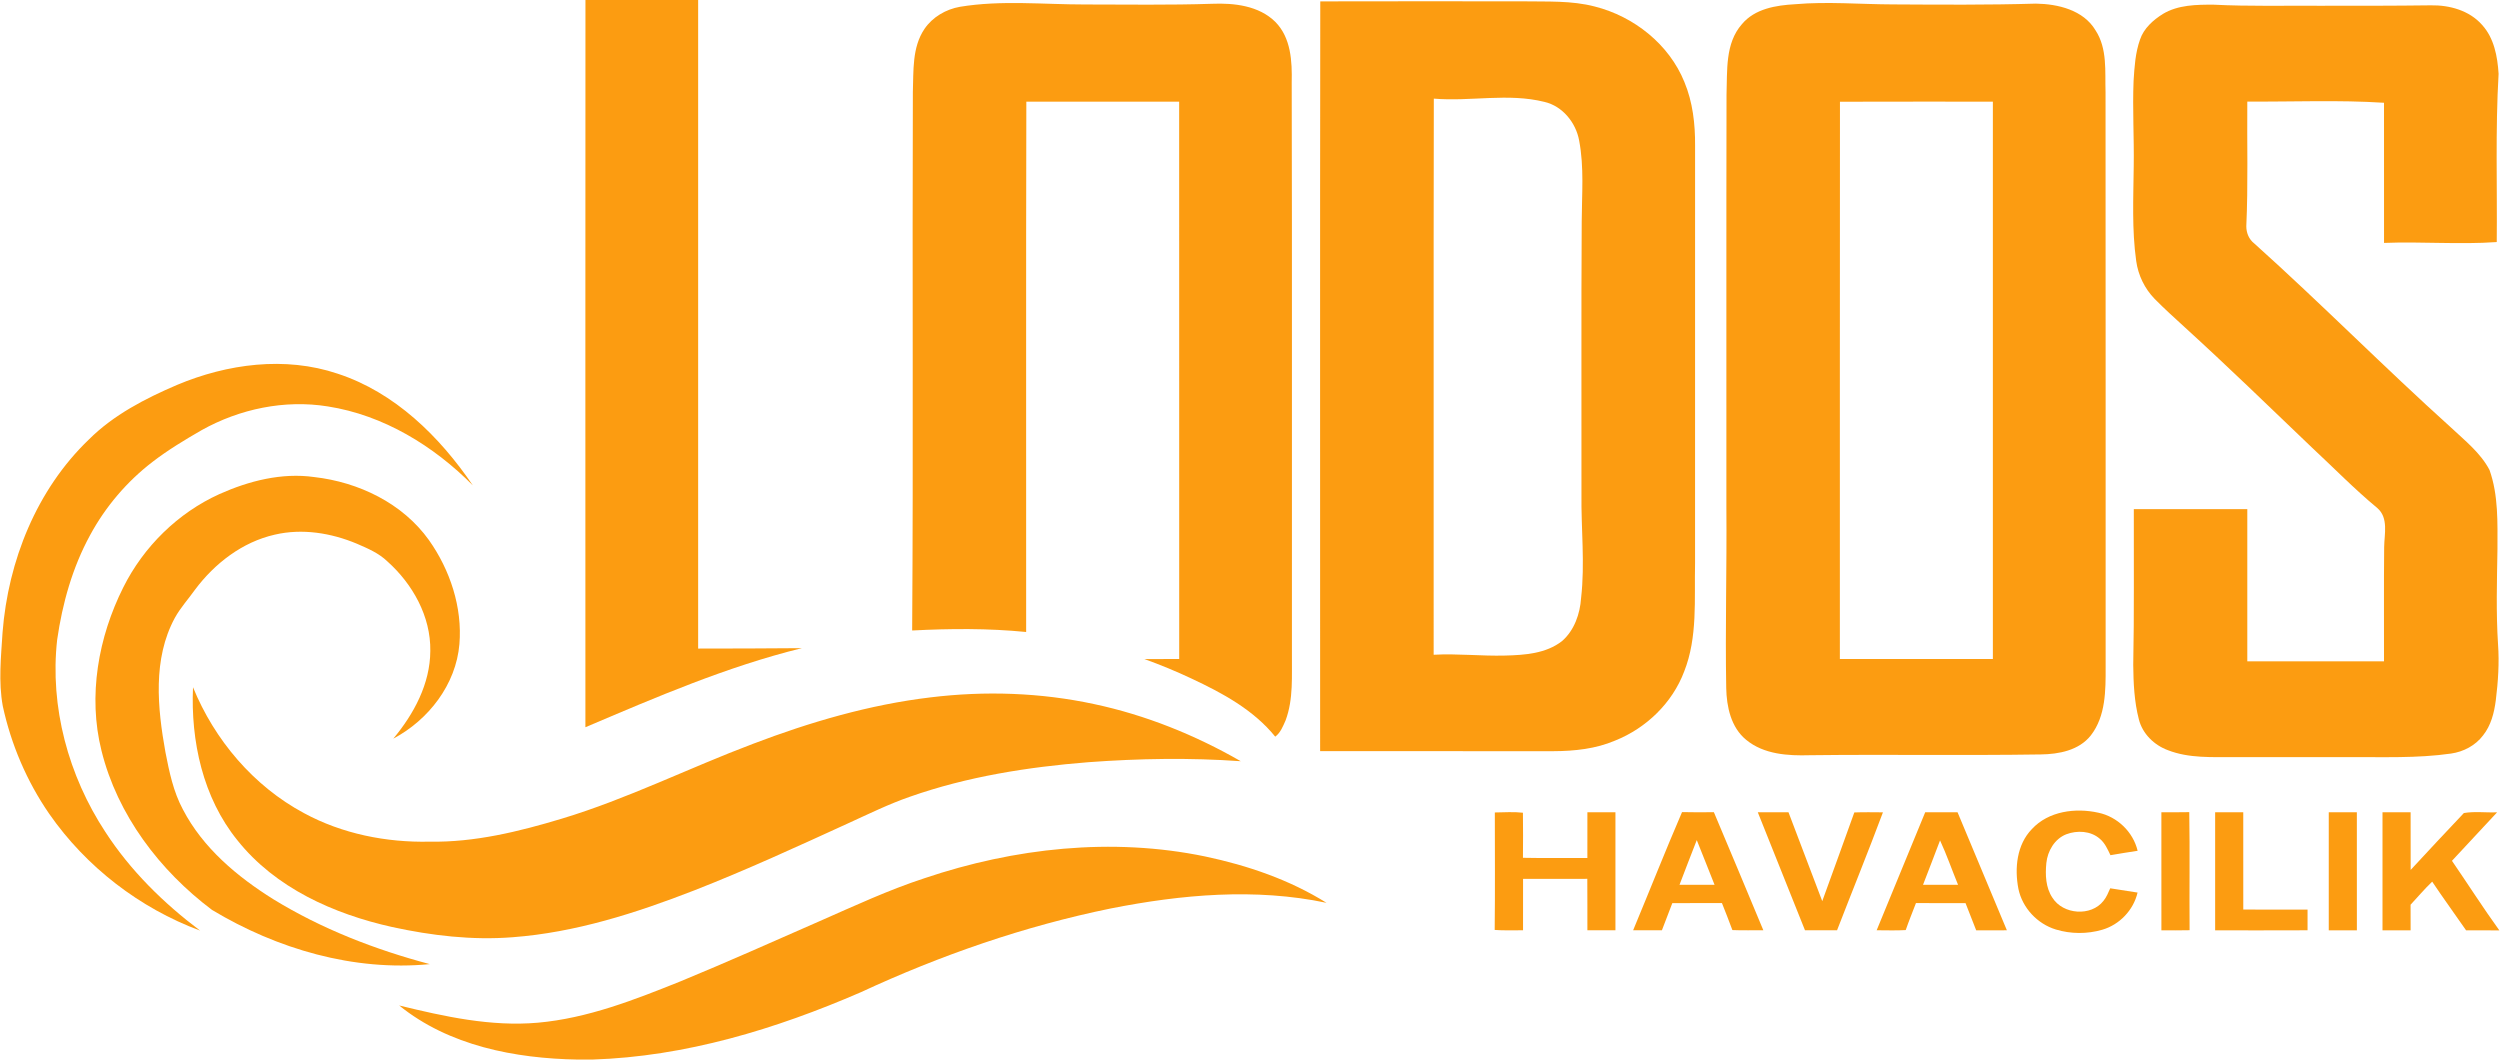 <?xml version="1.0" encoding="UTF-8" ?>
<!DOCTYPE svg PUBLIC "-//W3C//DTD SVG 1.1//EN" "http://www.w3.org/Graphics/SVG/1.1/DTD/svg11.dtd">
<svg width="1083pt" height="459pt" viewBox="0 0 1083 459" version="1.1" xmlns="http://www.w3.org/2000/svg">
<g id="#fc9c11ff">
<path fill="#fc9c11" opacity="1.00" d=" M 253.62 0.00 L 302.44 0.00 C 302.44 93.65 302.44 187.31 302.44 280.96 C 317.41 281.01 332.38 280.85 347.35 280.78 C 314.94 288.76 284.22 302.03 253.60 315.04 C 253.60 210.02 253.55 105.01 253.62 0.00 Z" />
<path fill="#fc9c11" opacity="1.00" d=" M 415.87 2.94 C 433.77 -0.01 451.93 1.95 469.95 1.94 C 488.32 1.96 506.70 2.24 525.07 1.64 C 534.61 1.25 545.37 2.44 552.49 9.50 C 559.28 16.39 559.77 26.59 559.57 35.69 C 559.77 118.14 559.60 200.58 559.66 283.02 C 559.54 292.72 560.39 302.80 556.92 312.07 C 555.80 314.60 554.73 317.41 552.43 319.12 C 543.00 307.46 529.47 300.18 516.11 293.93 C 509.46 290.80 502.67 287.99 495.76 285.51 C 500.79 285.47 505.81 285.53 510.83 285.47 C 510.79 204.99 510.83 124.52 510.81 44.04 C 488.74 44.03 466.68 44.02 444.61 44.04 C 444.42 120.62 444.59 197.20 444.53 273.78 C 428.13 272.15 411.59 272.28 395.15 273.13 C 395.68 195.38 395.16 117.63 395.45 39.88 C 395.78 30.67 395.07 20.53 400.48 12.53 C 403.99 7.36 409.77 4.02 415.87 2.94 Z" />
<path fill="#fc9c11" opacity="1.00" d=" M 571.94 0.60 C 601.29 0.52 630.64 0.56 659.99 0.58 C 670.31 0.76 680.82 0.19 690.91 2.84 C 707.83 7.13 723.07 19.19 729.68 35.53 C 733.29 44.20 734.38 53.69 734.31 63.02 C 734.31 123.34 734.32 183.67 734.30 243.99 C 733.94 259.67 735.48 275.99 729.58 290.91 C 724.44 304.56 713.12 315.45 699.64 320.83 C 691.27 324.41 682.07 325.37 673.04 325.41 C 639.32 325.40 605.60 325.42 571.88 325.40 C 571.91 217.14 571.79 108.87 571.94 0.60 M 621.13 42.73 C 620.97 123.03 621.12 203.34 621.06 283.64 C 631.37 283.06 641.68 284.27 652.00 283.99 C 660.49 283.77 669.70 283.16 676.67 277.72 C 681.99 273.09 684.47 265.94 684.93 259.05 C 686.65 244.06 684.90 229.00 685.09 213.98 C 685.16 174.64 684.95 135.30 685.20 95.96 C 685.25 84.27 686.29 72.45 684.09 60.90 C 682.70 53.16 676.91 45.98 669.09 44.15 C 653.32 40.20 637.08 44.07 621.13 42.73 Z" />
<path fill="#fc9c11" opacity="1.00" d=" M 777.64 1.83 C 791.73 0.61 805.86 1.87 819.97 1.91 C 840.63 2.03 861.30 2.18 881.96 1.57 C 891.50 1.71 902.55 4.34 907.78 13.14 C 912.99 21.09 911.84 30.94 912.12 39.96 C 912.21 122.97 912.13 205.97 912.16 288.98 C 912.19 299.03 912.23 310.22 905.76 318.56 C 900.63 325.08 891.90 326.72 884.05 326.82 C 850.70 327.34 817.35 326.76 784.00 327.16 C 774.53 327.45 764.07 326.80 756.45 320.50 C 749.83 315.12 747.95 306.11 747.80 298.00 C 747.34 271.98 748.09 245.96 747.87 219.95 C 747.91 160.30 747.80 100.65 747.93 41.00 C 748.31 30.68 747.25 18.82 754.59 10.48 C 760.20 3.75 769.38 2.29 777.64 1.83 M 797.07 44.07 C 796.98 124.55 797.06 205.02 797.03 285.49 C 819.12 285.50 841.22 285.51 863.31 285.49 C 863.31 205.00 863.32 124.52 863.31 44.03 C 841.23 44.06 819.15 43.98 797.07 44.07 Z" />
<path fill="#fc9c11" opacity="1.00" d=" M 937.00 6.02 C 943.58 2.08 951.54 2.00 958.97 2.03 C 974.31 2.80 989.68 2.40 1005.04 2.50 C 1021.03 2.51 1037.03 2.52 1053.03 2.31 C 1061.11 2.16 1069.76 4.53 1075.24 10.79 C 1080.46 16.51 1081.92 24.51 1082.39 31.98 C 1080.97 56.24 1081.83 80.57 1081.59 104.86 C 1065.32 106.01 1049.03 104.58 1032.76 105.23 C 1032.74 84.99 1032.76 64.75 1032.75 44.52 C 1013.03 43.24 993.27 44.14 973.53 44.00 C 973.37 62.01 973.92 80.04 973.10 98.03 C 973.10 100.88 974.24 103.68 976.53 105.45 C 1005.51 131.47 1032.89 159.20 1061.83 185.26 C 1067.82 190.89 1074.57 196.18 1078.45 203.58 C 1082.36 214.56 1081.90 226.46 1081.90 237.95 C 1081.68 251.67 1081.26 265.41 1082.15 279.11 C 1082.73 287.21 1082.18 295.33 1081.18 303.37 C 1080.49 308.75 1079.11 314.26 1075.66 318.58 C 1072.36 322.96 1067.19 325.66 1061.82 326.44 C 1046.98 328.57 1031.96 327.88 1017.02 328.00 C 1000.67 328.00 984.32 328.00 967.97 328.00 C 958.32 327.93 948.29 328.56 939.13 324.98 C 933.17 322.78 928.12 317.87 926.55 311.61 C 924.56 303.94 924.20 295.93 924.12 288.04 C 924.57 265.55 924.30 243.06 924.37 220.57 C 940.75 220.55 957.14 220.56 973.53 220.56 C 973.54 242.54 973.53 264.52 973.53 286.49 C 993.27 286.50 1013.01 286.51 1032.75 286.49 C 1032.79 269.99 1032.65 253.48 1032.82 236.97 C 1032.90 231.34 1034.76 224.35 1029.88 220.11 C 1019.89 211.84 1010.84 202.53 1001.35 193.71 C 983.11 176.26 965.00 158.67 946.33 141.67 C 941.97 137.67 937.56 133.72 933.41 129.49 C 929.08 125.06 926.26 119.24 925.41 113.10 C 923.49 99.49 924.19 85.71 924.33 72.01 C 924.53 59.68 923.76 47.34 924.27 35.02 C 924.65 29.01 925.02 22.89 927.05 17.17 C 928.68 12.28 932.74 8.68 937.00 6.02 Z" />
<path fill="#fc9c11" opacity="1.00" d=" M 76.71 166.74 C 98.46 157.60 123.50 154.23 146.21 161.86 C 171.01 169.95 190.46 189.10 204.83 210.27 C 187.85 193.13 166.09 179.82 142.00 176.06 C 123.29 173.05 103.83 177.14 87.37 186.33 C 80.03 190.56 72.74 194.94 66.03 200.12 C 54.94 208.64 45.69 219.51 39.04 231.81 C 31.38 245.82 27.02 261.41 24.76 277.15 C 21.51 306.24 29.64 336.05 45.63 360.39 C 56.45 377.09 70.83 391.22 86.68 403.14 C 60.50 393.41 37.31 375.54 21.35 352.59 C 11.64 338.54 4.81 322.52 1.20 305.84 C -0.72 295.30 0.45 284.53 1.11 273.93 C 3.53 242.98 15.85 212.15 38.46 190.43 C 49.20 179.71 62.90 172.66 76.71 166.74 Z" />
<path fill="#fc9c11" opacity="1.00" d=" M 95.01 214.06 C 107.80 208.33 122.04 204.68 136.11 206.66 C 155.35 208.85 174.41 217.98 185.84 234.00 C 194.99 246.96 200.33 263.08 199.02 279.02 C 197.55 296.54 185.63 311.89 170.37 319.99 C 179.28 309.32 186.36 296.19 186.41 281.98 C 186.65 267.03 178.75 252.97 167.81 243.20 C 164.09 239.60 159.26 237.56 154.58 235.53 C 143.45 230.87 130.92 228.83 119.04 231.61 C 105.01 234.78 93.00 244.06 84.50 255.43 C 81.59 259.53 78.15 263.27 75.72 267.70 C 66.10 285.47 68.22 306.71 71.67 325.86 C 73.32 334.36 75.10 342.99 79.25 350.69 C 87.91 367.33 102.74 379.77 118.43 389.56 C 139.36 402.41 162.50 411.37 186.18 417.66 C 153.25 420.86 119.97 411.08 91.88 394.20 C 69.18 377.15 50.84 353.01 43.96 325.17 C 38.03 301.44 42.58 276.02 53.44 254.39 C 62.25 236.79 77.05 222.21 95.01 214.06 Z" />
<path fill="#fc9c11" opacity="1.00" d=" M 83.61 297.71 C 92.92 320.55 109.83 340.52 131.66 352.23 C 148.23 361.22 167.29 365.01 186.05 364.61 C 205.61 364.96 224.82 360.24 243.42 354.63 C 271.83 346.05 298.44 332.69 326.16 322.24 C 350.97 312.78 376.69 305.25 403.12 302.10 C 426.70 299.23 450.77 300.01 474.02 305.02 C 496.34 309.77 517.73 318.40 537.50 329.76 C 515.51 328.19 493.40 328.57 471.42 330.19 C 445.26 332.28 419.05 336.40 394.22 345.13 C 385.08 348.29 376.40 352.57 367.61 356.57 C 345.50 366.68 323.40 376.86 300.74 385.72 C 275.47 395.55 249.25 403.97 222.06 406.01 C 204.57 407.38 186.99 405.32 169.90 401.59 C 144.63 395.97 119.27 384.68 102.82 363.98 C 87.88 345.52 82.59 321.03 83.61 297.71 Z" />
<path fill="#fc9c11" opacity="1.00" d=" M 647.56 351.96 C 651.59 351.91 655.80 351.61 659.73 352.07 C 659.83 358.58 659.79 365.09 659.74 371.60 C 669.04 371.79 678.35 371.64 687.65 371.68 C 687.66 365.08 687.64 358.48 687.66 351.88 C 691.71 351.87 695.75 351.87 699.81 351.88 C 699.82 368.92 699.81 385.96 699.81 403.00 C 695.76 403.00 691.71 403.00 687.66 403.00 C 687.63 395.56 687.69 388.13 687.62 380.71 C 678.34 380.74 669.06 380.70 659.79 380.73 C 659.77 388.15 659.78 395.57 659.78 403.00 C 655.68 402.93 651.58 403.17 647.50 402.85 C 647.69 385.89 647.57 368.92 647.56 351.96 Z" />
<path fill="#fc9c11" opacity="1.00" d=" M 880.21 359.16 C 887.39 351.36 899.12 349.85 909.03 352.07 C 917.22 353.80 924.07 360.38 926.02 368.56 C 922.09 369.21 918.15 369.74 914.25 370.47 C 913.02 367.90 911.85 365.18 909.61 363.33 C 905.69 359.90 899.79 359.63 895.08 361.42 C 890.06 363.40 887.01 368.64 886.48 373.85 C 885.98 378.94 886.16 384.52 889.12 388.91 C 893.73 396.23 905.89 397.13 911.25 390.22 C 912.55 388.62 913.32 386.68 914.15 384.81 C 918.09 385.42 922.04 386.04 925.99 386.66 C 924.23 394.27 918.17 400.60 910.68 402.77 C 904.16 404.67 897.05 404.63 890.56 402.65 C 882.55 400.20 876.09 393.29 874.38 385.07 C 872.65 376.20 873.64 365.92 880.21 359.16 Z" />
<path fill="#fc9c11" opacity="1.00" d=" M 728.66 351.80 C 733.25 351.94 737.85 351.87 742.45 351.84 C 749.68 368.86 756.74 385.95 763.88 403.00 C 759.40 402.95 754.93 403.10 750.47 402.91 C 749.05 398.97 747.46 395.11 745.95 391.22 C 738.77 391.24 731.60 391.17 724.44 391.25 C 722.97 395.18 721.45 399.09 719.94 403.00 C 715.78 403.00 711.62 403.00 707.47 403.00 C 714.57 385.95 721.36 368.76 728.66 351.80 M 727.56 383.30 C 732.62 383.32 737.68 383.31 742.75 383.31 C 740.17 376.85 737.65 370.37 735.04 363.93 C 732.50 370.37 730.04 376.84 727.56 383.30 Z" />
<path fill="#fc9c11" opacity="1.00" d=" M 761.48 351.88 C 765.90 351.86 770.34 351.88 774.77 351.87 C 779.68 364.69 784.52 377.55 789.40 390.38 C 794.00 377.56 798.75 364.79 803.29 351.95 C 807.42 351.79 811.55 351.88 815.69 351.90 C 809.30 369.02 802.40 385.95 795.81 403.00 C 791.18 403.00 786.55 403.00 781.92 402.99 C 775.10 385.96 768.28 368.92 761.48 351.88 Z" />
<path fill="#fc9c11" opacity="1.00" d=" M 812.97 402.99 C 819.98 385.95 826.98 368.91 834.00 351.87 C 838.66 351.87 843.34 351.87 848.01 351.87 C 855.15 368.91 862.27 385.95 869.38 403.00 C 864.95 403.06 860.52 403.02 856.09 403.03 C 854.53 399.10 853.00 395.16 851.47 391.23 C 844.30 391.21 837.14 391.22 829.99 391.22 C 828.50 395.11 826.92 398.97 825.56 402.91 C 821.36 403.16 817.16 402.99 812.97 402.99 M 840.43 364.06 C 838.02 370.50 835.50 376.89 833.05 383.31 C 838.11 383.31 843.17 383.32 848.23 383.30 C 845.60 376.90 843.34 370.34 840.43 364.06 Z" />
<path fill="#fc9c11" opacity="1.00" d=" M 936.31 351.88 C 940.33 351.84 944.36 351.93 948.39 351.82 C 948.67 368.86 948.39 385.92 948.53 402.97 C 944.45 403.09 940.38 403.01 936.32 403.02 C 936.31 385.98 936.31 368.93 936.31 351.88 Z" />
<path fill="#fc9c11" opacity="1.00" d=" M 959.60 351.88 C 963.65 351.87 967.71 351.87 971.78 351.88 C 971.79 365.93 971.77 379.97 971.79 394.02 C 981.06 394.04 990.35 394.01 999.63 394.04 C 999.62 397.02 999.62 400.01 999.63 403.00 C 986.29 403.07 972.94 403.02 959.60 403.03 C 959.59 385.98 959.58 368.93 959.60 351.88 Z" />
<path fill="#fc9c11" opacity="1.00" d=" M 1008.82 351.88 C 1012.87 351.87 1016.93 351.87 1020.99 351.88 C 1021.00 368.93 1021.00 385.98 1021.00 403.03 C 1016.93 403.03 1012.87 403.03 1008.82 403.03 C 1008.81 385.98 1008.81 368.93 1008.82 351.88 Z" />
<path fill="#fc9c11" opacity="1.00" d=" M 1032.10 351.88 C 1036.15 351.87 1040.21 351.87 1044.28 351.88 C 1044.30 360.20 1044.26 368.53 1044.30 376.85 C 1051.95 368.61 1059.59 360.36 1067.35 352.21 C 1071.97 351.40 1076.97 352.10 1081.75 351.89 C 1075.26 358.92 1068.70 365.89 1062.19 372.90 C 1069.07 382.92 1075.60 393.19 1082.72 403.04 C 1077.91 403.02 1073.11 403.05 1068.31 403.02 C 1063.43 395.97 1058.39 389.04 1053.62 381.93 C 1050.32 385.09 1047.37 388.58 1044.26 391.92 C 1044.29 395.62 1044.27 399.32 1044.28 403.03 C 1040.21 403.03 1036.15 403.03 1032.10 403.03 C 1032.09 385.98 1032.09 368.93 1032.10 351.88 Z" />
<path fill="#fc9c11" opacity="1.00" d=" M 400.56 380.42 C 439.40 367.32 481.66 362.65 522.03 371.01 C 540.44 374.90 558.61 381.09 574.64 391.10 C 543.81 384.60 511.85 387.49 481.20 393.54 C 443.80 401.18 407.48 413.79 372.88 429.85 C 336.09 445.79 296.91 457.74 256.58 459.00 L 250.28 459.00 C 223.17 458.55 194.48 453.04 172.92 435.57 C 192.52 440.36 212.65 444.81 232.95 443.04 C 254.54 441.13 274.91 433.10 294.84 425.10 C 315.07 416.76 335.05 407.83 355.08 399.04 C 370.08 392.45 384.96 385.51 400.56 380.42 Z" />
</g>
</svg>
